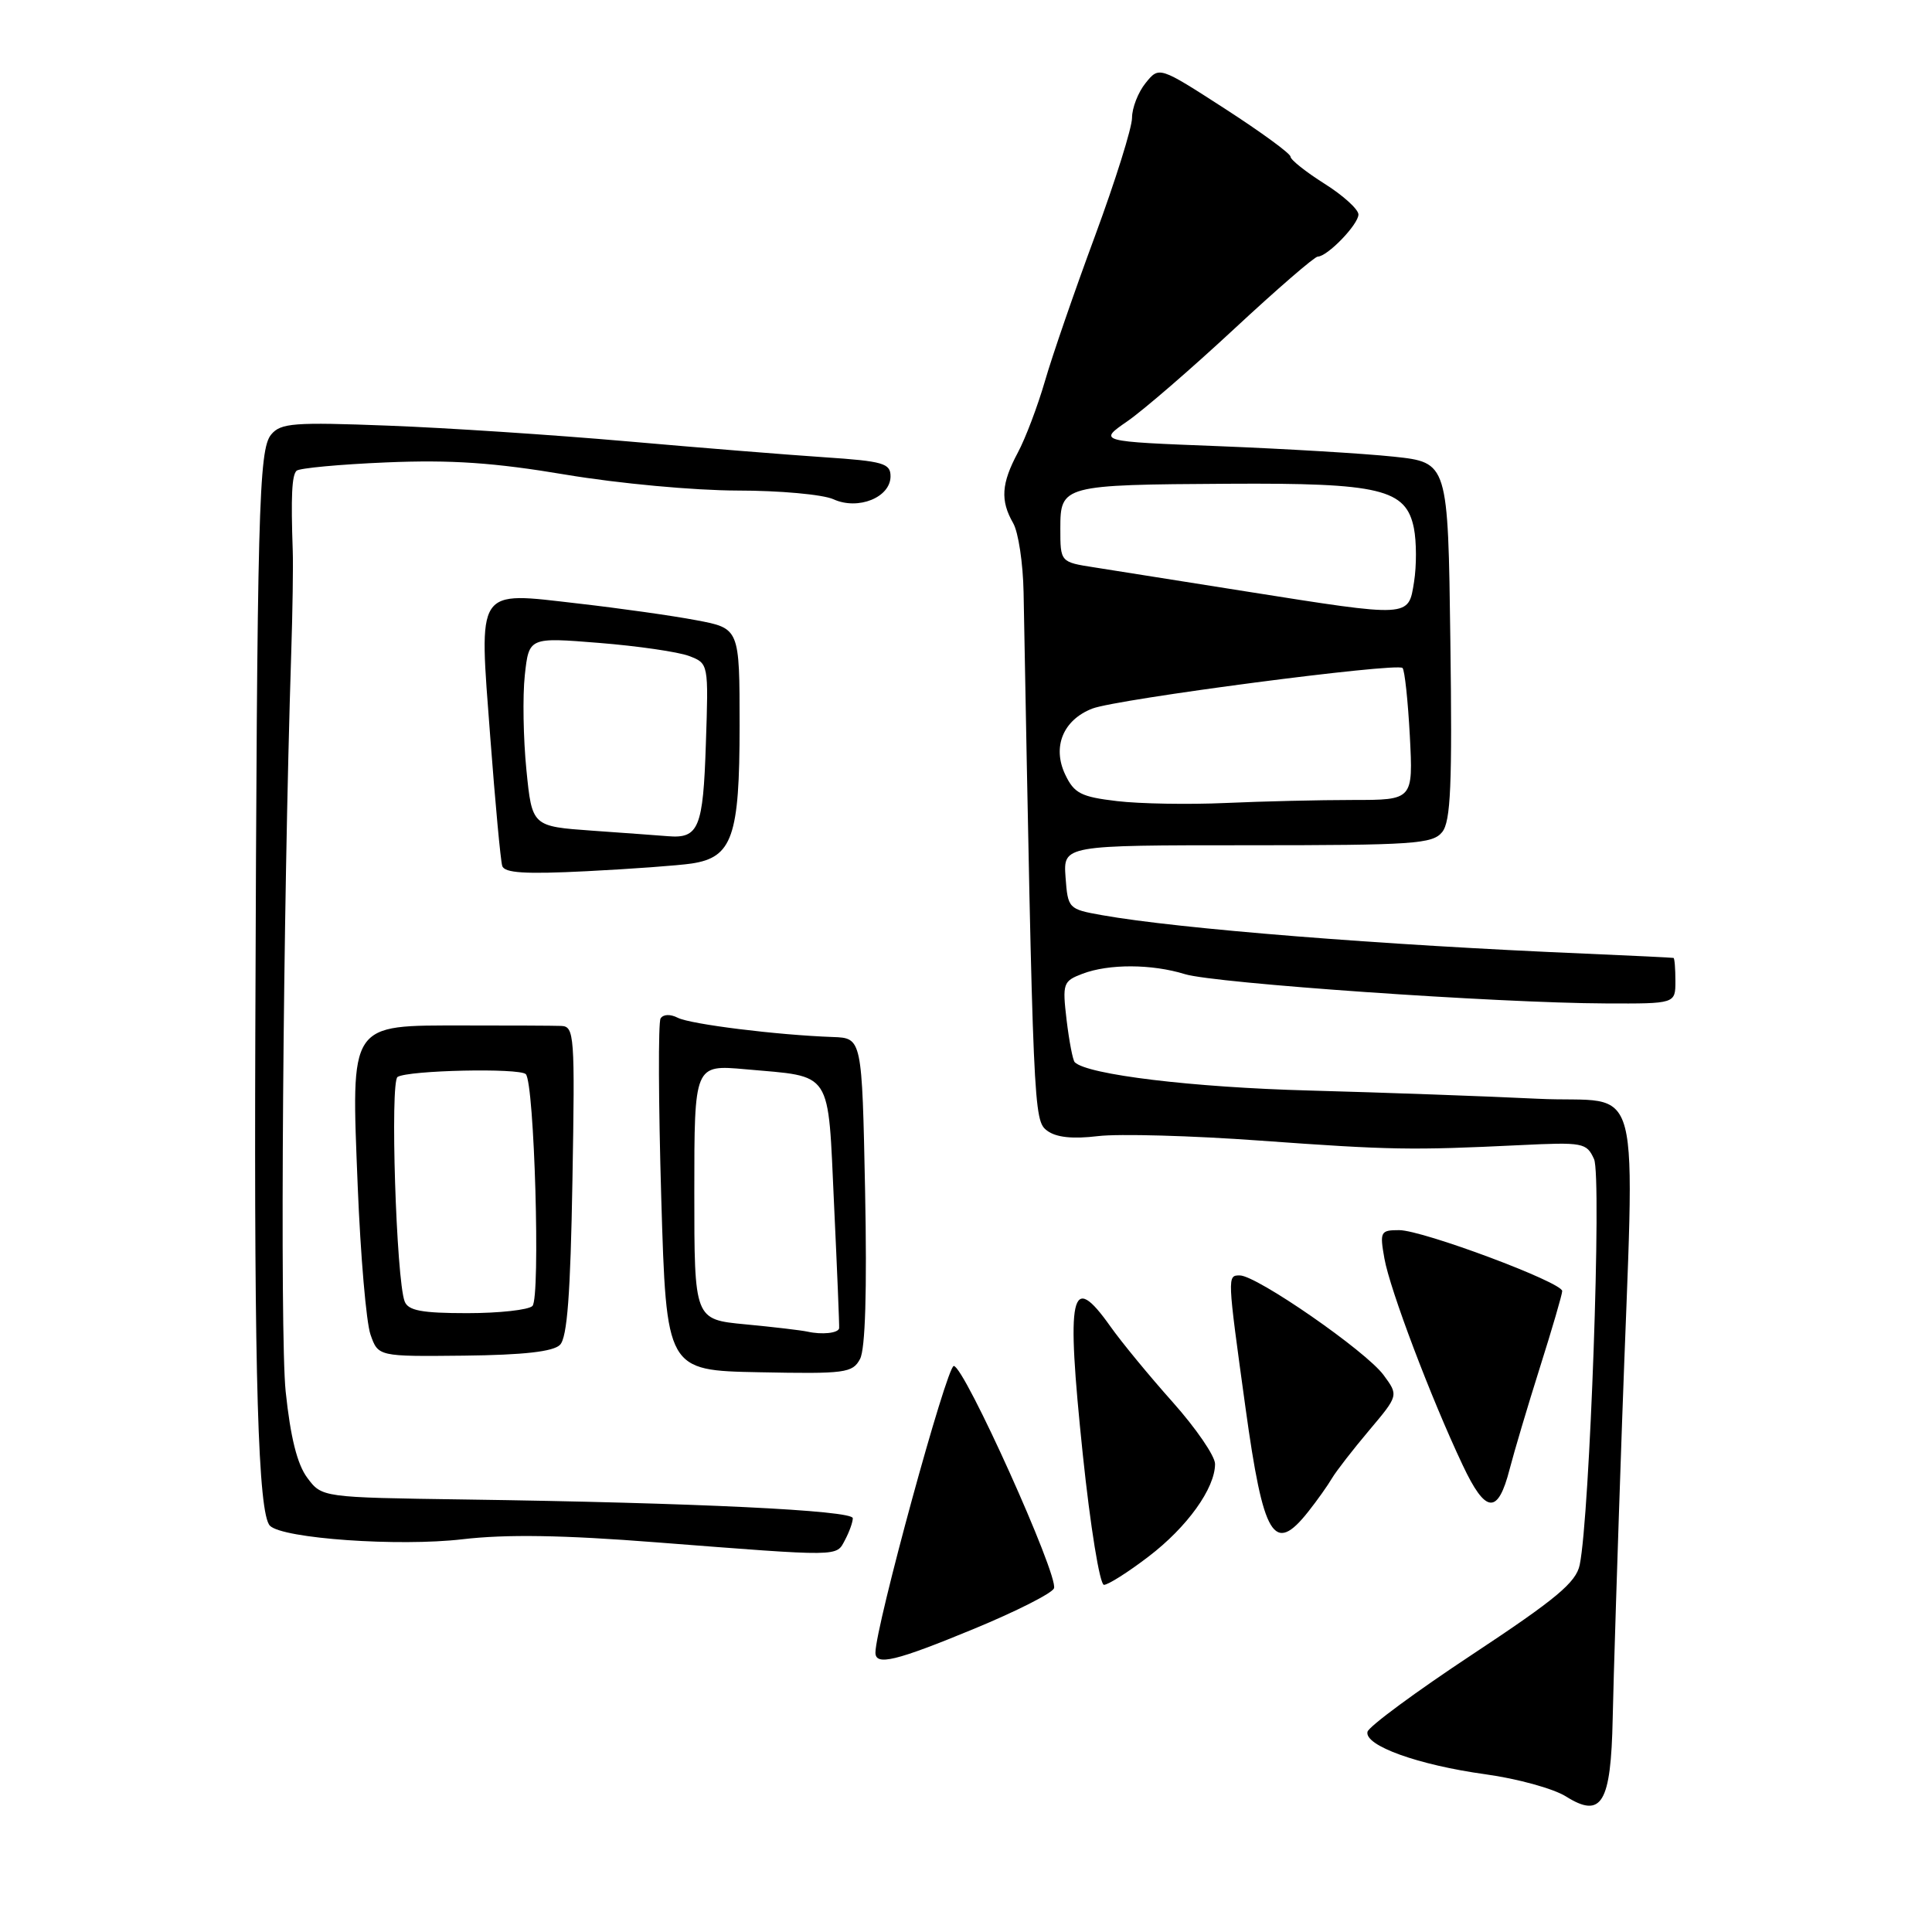 <?xml version="1.0" encoding="UTF-8" standalone="no"?>
<!DOCTYPE svg PUBLIC "-//W3C//DTD SVG 1.1//EN" "http://www.w3.org/Graphics/SVG/1.1/DTD/svg11.dtd" >
<svg xmlns="http://www.w3.org/2000/svg" xmlns:xlink="http://www.w3.org/1999/xlink" version="1.1" viewBox="0 0 256 256">
 <g >
 <path fill="currentColor"
d=" M 213.69 227.71 C 213.79 222.65 214.35 205.00 214.93 188.50 C 216.60 140.85 218.03 146.30 203.75 145.59 C 197.01 145.26 183.40 144.77 173.50 144.50 C 158.04 144.09 144.07 142.40 142.41 140.75 C 142.15 140.49 141.67 137.97 141.33 135.16 C 140.76 130.30 140.86 130.01 143.43 129.03 C 146.93 127.70 152.61 127.72 157.01 129.08 C 160.91 130.29 198.43 132.91 212.75 132.96 C 222.00 133.00 222.00 133.00 222.00 130.00 C 222.00 128.35 221.89 126.97 221.75 126.93 C 221.61 126.89 216.32 126.63 210.00 126.36 C 183.04 125.22 156.14 123.07 146.00 121.26 C 141.57 120.47 141.50 120.39 141.19 116.23 C 140.89 112.00 140.89 112.00 165.29 112.00 C 187.33 112.00 189.83 111.83 191.10 110.25 C 192.23 108.83 192.44 104.02 192.18 84.89 C 191.87 61.28 191.87 61.28 184.68 60.51 C 180.73 60.09 170.30 59.47 161.50 59.12 C 145.50 58.50 145.50 58.50 149.38 55.82 C 151.52 54.34 157.89 48.83 163.55 43.57 C 169.21 38.31 174.19 34.00 174.61 34.00 C 175.88 34.00 180.00 29.74 180.00 28.42 C 180.00 27.74 177.98 25.90 175.50 24.34 C 173.03 22.78 171.00 21.17 171.00 20.76 C 171.00 20.35 167.08 17.49 162.30 14.40 C 153.59 8.78 153.59 8.78 151.80 11.00 C 150.81 12.22 150.00 14.30 150.00 15.61 C 150.00 16.92 147.79 23.96 145.10 31.25 C 142.40 38.54 139.41 47.20 138.46 50.50 C 137.50 53.80 135.89 58.07 134.86 59.99 C 132.68 64.07 132.53 66.32 134.25 69.32 C 134.94 70.52 135.56 74.65 135.63 78.50 C 136.91 147.50 136.95 148.46 138.75 149.82 C 139.94 150.71 142.10 150.95 145.50 150.54 C 148.25 150.21 157.93 150.48 167.00 151.14 C 184.31 152.39 187.02 152.43 201.34 151.74 C 209.78 151.33 210.23 151.41 211.22 153.59 C 212.26 155.86 210.66 200.90 209.32 207.35 C 208.84 209.68 206.21 211.87 195.11 219.21 C 187.63 224.15 181.37 228.77 181.20 229.47 C 180.77 231.30 187.91 233.87 196.82 235.10 C 201.04 235.68 205.85 237.00 207.50 238.04 C 212.23 241.01 213.46 238.97 213.69 227.71 Z  M 129.08 215.82 C 134.65 213.52 139.41 211.11 139.66 210.46 C 140.29 208.80 127.77 181.00 126.38 181.00 C 125.45 181.00 116.00 215.56 116.00 218.98 C 116.00 220.76 118.70 220.11 129.08 215.82 Z  M 152.18 206.26 C 157.31 202.35 161.00 197.21 161.00 193.98 C 161.00 192.93 158.47 189.25 155.39 185.79 C 152.30 182.33 148.59 177.82 147.14 175.77 C 141.86 168.32 141.24 171.22 143.47 192.66 C 144.48 202.33 145.73 210.00 146.28 210.00 C 146.83 210.00 149.49 208.32 152.18 206.26 Z  M 111.96 204.07 C 112.53 203.00 113.00 201.70 113.00 201.17 C 113.00 200.13 92.00 199.12 61.58 198.69 C 42.66 198.42 42.66 198.42 40.72 195.82 C 39.38 194.03 38.49 190.46 37.85 184.36 C 37.07 176.79 37.49 120.63 38.59 86.50 C 38.77 81.00 38.86 74.92 38.79 73.00 C 38.54 65.74 38.67 63.00 39.29 62.38 C 39.64 62.03 45.01 61.53 51.21 61.27 C 59.79 60.91 65.50 61.30 75.00 62.90 C 81.98 64.07 92.00 64.99 97.70 65.00 C 103.31 65.00 109.05 65.52 110.45 66.16 C 113.71 67.64 118.00 65.91 118.00 63.11 C 118.00 61.39 117.03 61.11 109.25 60.59 C 104.44 60.27 92.62 59.32 83.00 58.47 C 73.38 57.63 59.17 56.69 51.43 56.40 C 38.93 55.92 37.20 56.05 35.93 57.58 C 34.28 59.57 34.07 67.46 33.83 137.00 C 33.67 182.37 34.21 200.61 35.77 202.17 C 37.47 203.87 52.84 204.95 61.28 203.96 C 67.11 203.28 74.58 203.40 87.00 204.37 C 111.66 206.28 110.77 206.29 111.96 204.07 Z  M 173.36 200.29 C 174.54 198.80 175.95 196.81 176.50 195.87 C 177.05 194.94 179.26 192.09 181.41 189.54 C 185.32 184.90 185.32 184.90 183.33 182.20 C 181.00 179.03 166.52 169.00 164.28 169.00 C 162.61 169.00 162.61 168.97 165.03 186.50 C 167.41 203.76 168.80 206.06 173.36 200.29 Z  M 200.04 194.65 C 200.63 192.37 202.43 186.31 204.05 181.18 C 205.67 176.06 207.00 171.51 207.00 171.07 C 207.00 169.91 188.50 163.00 185.40 163.00 C 182.92 163.00 182.81 163.20 183.44 166.75 C 184.16 170.85 189.61 185.25 193.81 194.13 C 196.86 200.61 198.48 200.74 200.04 194.65 Z  M 113.96 180.07 C 114.66 178.77 114.89 171.06 114.63 157.81 C 114.22 137.55 114.22 137.55 110.36 137.41 C 102.97 137.15 91.49 135.72 89.81 134.86 C 88.81 134.35 87.88 134.39 87.53 134.95 C 87.21 135.48 87.25 146.19 87.62 158.75 C 88.30 181.59 88.30 181.59 100.60 181.83 C 112.00 182.06 112.97 181.93 113.96 180.07 Z  M 74.20 178.20 C 75.16 177.24 75.59 171.50 75.85 156.45 C 76.19 137.10 76.11 136.00 74.35 135.94 C 73.33 135.90 67.55 135.88 61.50 135.88 C 46.14 135.89 46.53 135.30 47.40 157.20 C 47.77 166.39 48.53 175.22 49.09 176.83 C 50.11 179.75 50.11 179.75 61.50 179.63 C 69.38 179.54 73.30 179.10 74.20 178.20 Z  M 91.65 114.42 C 97.04 113.61 98.00 110.84 98.00 96.17 C 98.00 83.26 98.00 83.26 92.25 82.18 C 89.09 81.58 82.05 80.59 76.62 79.97 C 62.94 78.40 63.45 77.62 64.96 97.65 C 65.62 106.37 66.33 114.06 66.55 114.74 C 66.84 115.68 69.60 115.85 77.72 115.44 C 83.65 115.14 89.92 114.68 91.65 114.42 Z  M 148.01 106.15 C 143.24 105.59 142.33 105.12 141.15 102.64 C 139.40 98.97 140.87 95.39 144.74 93.89 C 148.04 92.62 185.10 87.77 185.84 88.51 C 186.13 88.79 186.56 92.85 186.81 97.51 C 187.25 106.00 187.25 106.00 179.28 106.00 C 174.89 106.00 167.30 106.18 162.40 106.40 C 157.51 106.62 151.03 106.51 148.01 106.15 Z  M 165.00 78.35 C 156.47 77.00 147.47 75.57 145.00 75.18 C 140.50 74.48 140.50 74.48 140.50 70.03 C 140.50 64.30 140.77 64.23 162.78 64.10 C 182.92 63.98 186.31 64.80 187.35 69.99 C 187.70 71.76 187.71 74.96 187.37 77.10 C 186.61 81.85 187.00 81.83 165.00 78.35 Z  M 107.00 176.45 C 106.17 176.27 102.46 175.83 98.75 175.48 C 92.00 174.84 92.00 174.84 92.00 157.96 C 92.00 141.08 92.00 141.08 98.75 141.68 C 110.47 142.74 109.67 141.51 110.52 159.68 C 110.93 168.38 111.23 175.72 111.19 176.00 C 111.08 176.65 108.92 176.88 107.00 176.45 Z  M 53.62 172.45 C 52.50 169.53 51.67 143.32 52.68 142.70 C 54.11 141.81 68.83 141.49 69.67 142.33 C 70.81 143.48 71.63 171.98 70.55 173.05 C 70.03 173.57 66.14 174.00 61.91 174.00 C 55.88 174.00 54.09 173.66 53.62 172.45 Z  M 78.50 110.07 C 70.50 109.50 70.50 109.50 69.75 102.00 C 69.34 97.88 69.24 92.24 69.54 89.47 C 70.09 84.44 70.09 84.44 79.40 85.19 C 84.52 85.60 89.87 86.38 91.30 86.92 C 93.89 87.91 93.89 87.91 93.53 98.59 C 93.17 109.73 92.58 111.14 88.50 110.80 C 87.40 110.71 82.90 110.38 78.50 110.07 Z "/>
</g>
</svg>